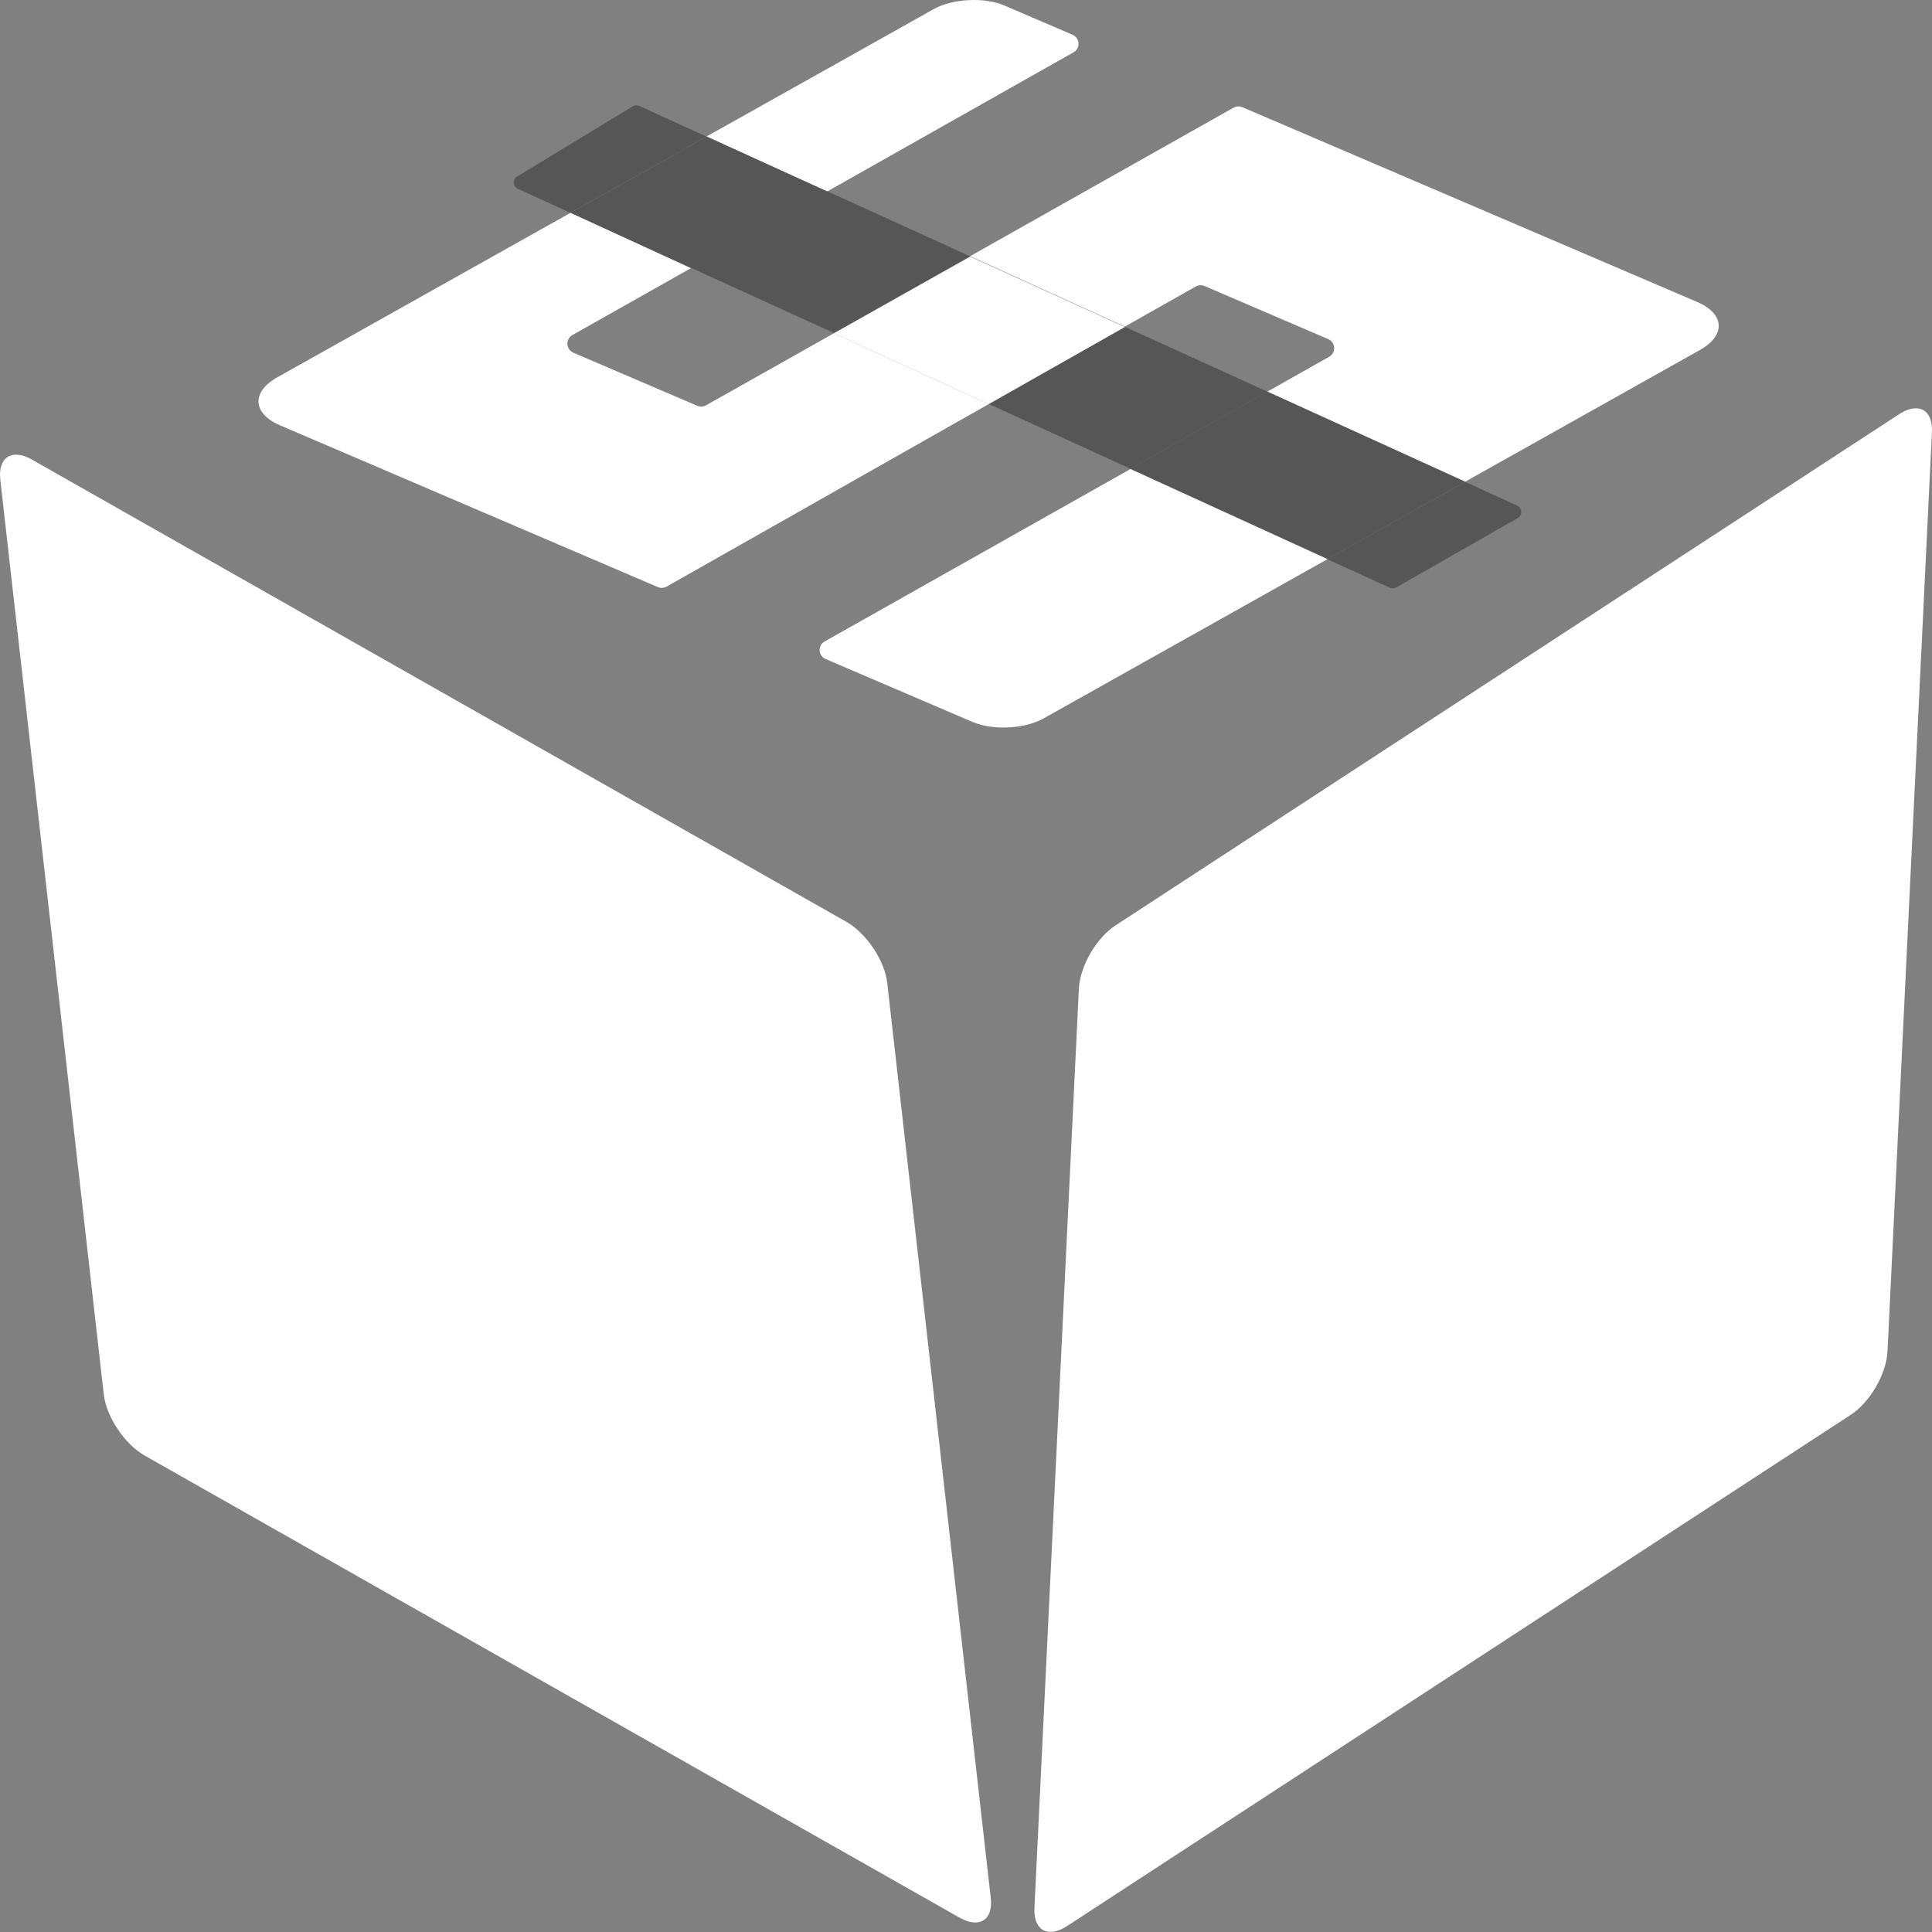 <svg width="73" height="73" viewBox="0 0 73 73" fill="none" xmlns="http://www.w3.org/2000/svg">
<rect x="0" y="0" width="73" height="73" fill="#808080" stroke="none"/>
<path d="M37.434 71.702L33.524 37.139C33.429 36.294 32.737 35.263 31.984 34.833L1.205 17.365C0.452 16.934 -0.084 17.281 0.011 18.125L3.921 52.689C4.016 53.533 4.708 54.564 5.461 54.995L36.249 72.454C37.002 72.884 37.538 72.546 37.434 71.702Z" fill="white"/>
<path d="M40.323 72.772L69.935 53.455C70.662 52.982 71.276 51.91 71.319 51.065L72.997 16.333C73.04 15.48 72.487 15.176 71.76 15.649L42.149 34.966C41.422 35.439 40.808 36.512 40.765 37.356L39.086 72.088C39.043 72.941 39.597 73.246 40.323 72.772Z" fill="white"/>
<path d="M64.131 11.411C65.169 11.858 65.221 12.669 64.226 13.227L55.359 18.202L47.885 14.798L50.221 13.48C50.489 13.328 50.471 12.94 50.186 12.813L45.523 10.811C45.411 10.76 45.281 10.769 45.177 10.828L42.504 12.34L36.656 9.679L46.605 4.071C46.708 4.012 46.838 4.003 46.951 4.054L64.131 11.411Z" fill="white"/>
<path d="M57.322 19.102C57.521 19.195 57.538 19.466 57.348 19.575L52.763 22.194C52.685 22.236 52.59 22.244 52.503 22.202L50.15 21.13L55.358 18.207L57.322 19.102Z" fill="#565656"/>
<path d="M55.358 18.201L50.159 21.123L42.711 17.711L47.884 14.797L55.358 18.201Z" fill="#565656"/>
<path d="M50.16 21.127L39.442 27.14C38.724 27.546 37.521 27.605 36.76 27.284L31.198 24.902C30.912 24.776 30.886 24.387 31.163 24.235L42.712 17.723L50.16 21.127Z" fill="white"/>
<path d="M47.884 14.797L42.711 17.711L37.356 15.262L42.504 12.348L47.884 14.797Z" fill="#565656"/>
<path d="M42.504 12.355L37.357 15.27L31.509 12.592L36.656 9.695L42.504 12.355Z" fill="white"/>
<path d="M40.523 1.312C40.809 1.439 40.834 1.828 40.558 1.98L31.258 7.233L26.699 5.156L35.272 0.349C35.99 -0.056 37.193 -0.115 37.945 0.206L40.523 1.312Z" fill="white"/>
<path d="M37.357 15.269L25.194 22.162C25.09 22.221 24.96 22.229 24.848 22.179L10.583 16.072C9.536 15.624 9.493 14.805 10.479 14.256L21.561 8.039L26.12 10.125L21.63 12.659C21.362 12.811 21.379 13.2 21.664 13.327L26.336 15.328C26.448 15.379 26.578 15.371 26.682 15.312L31.509 12.592L37.357 15.269Z" fill="white"/>
<path d="M36.657 9.684L31.509 12.582L26.12 10.124L31.259 7.227L36.657 9.684Z" fill="#565656"/>
<path d="M31.258 7.239L26.119 10.136L21.561 8.041L26.699 5.161L31.258 7.239Z" fill="#565656"/>
<path d="M24.157 4.003L26.691 5.16L21.553 8.04L19.572 7.137C19.373 7.044 19.356 6.782 19.537 6.672L23.889 4.028C23.975 3.969 24.079 3.961 24.157 4.003Z" fill="#565656"/>
</svg>
